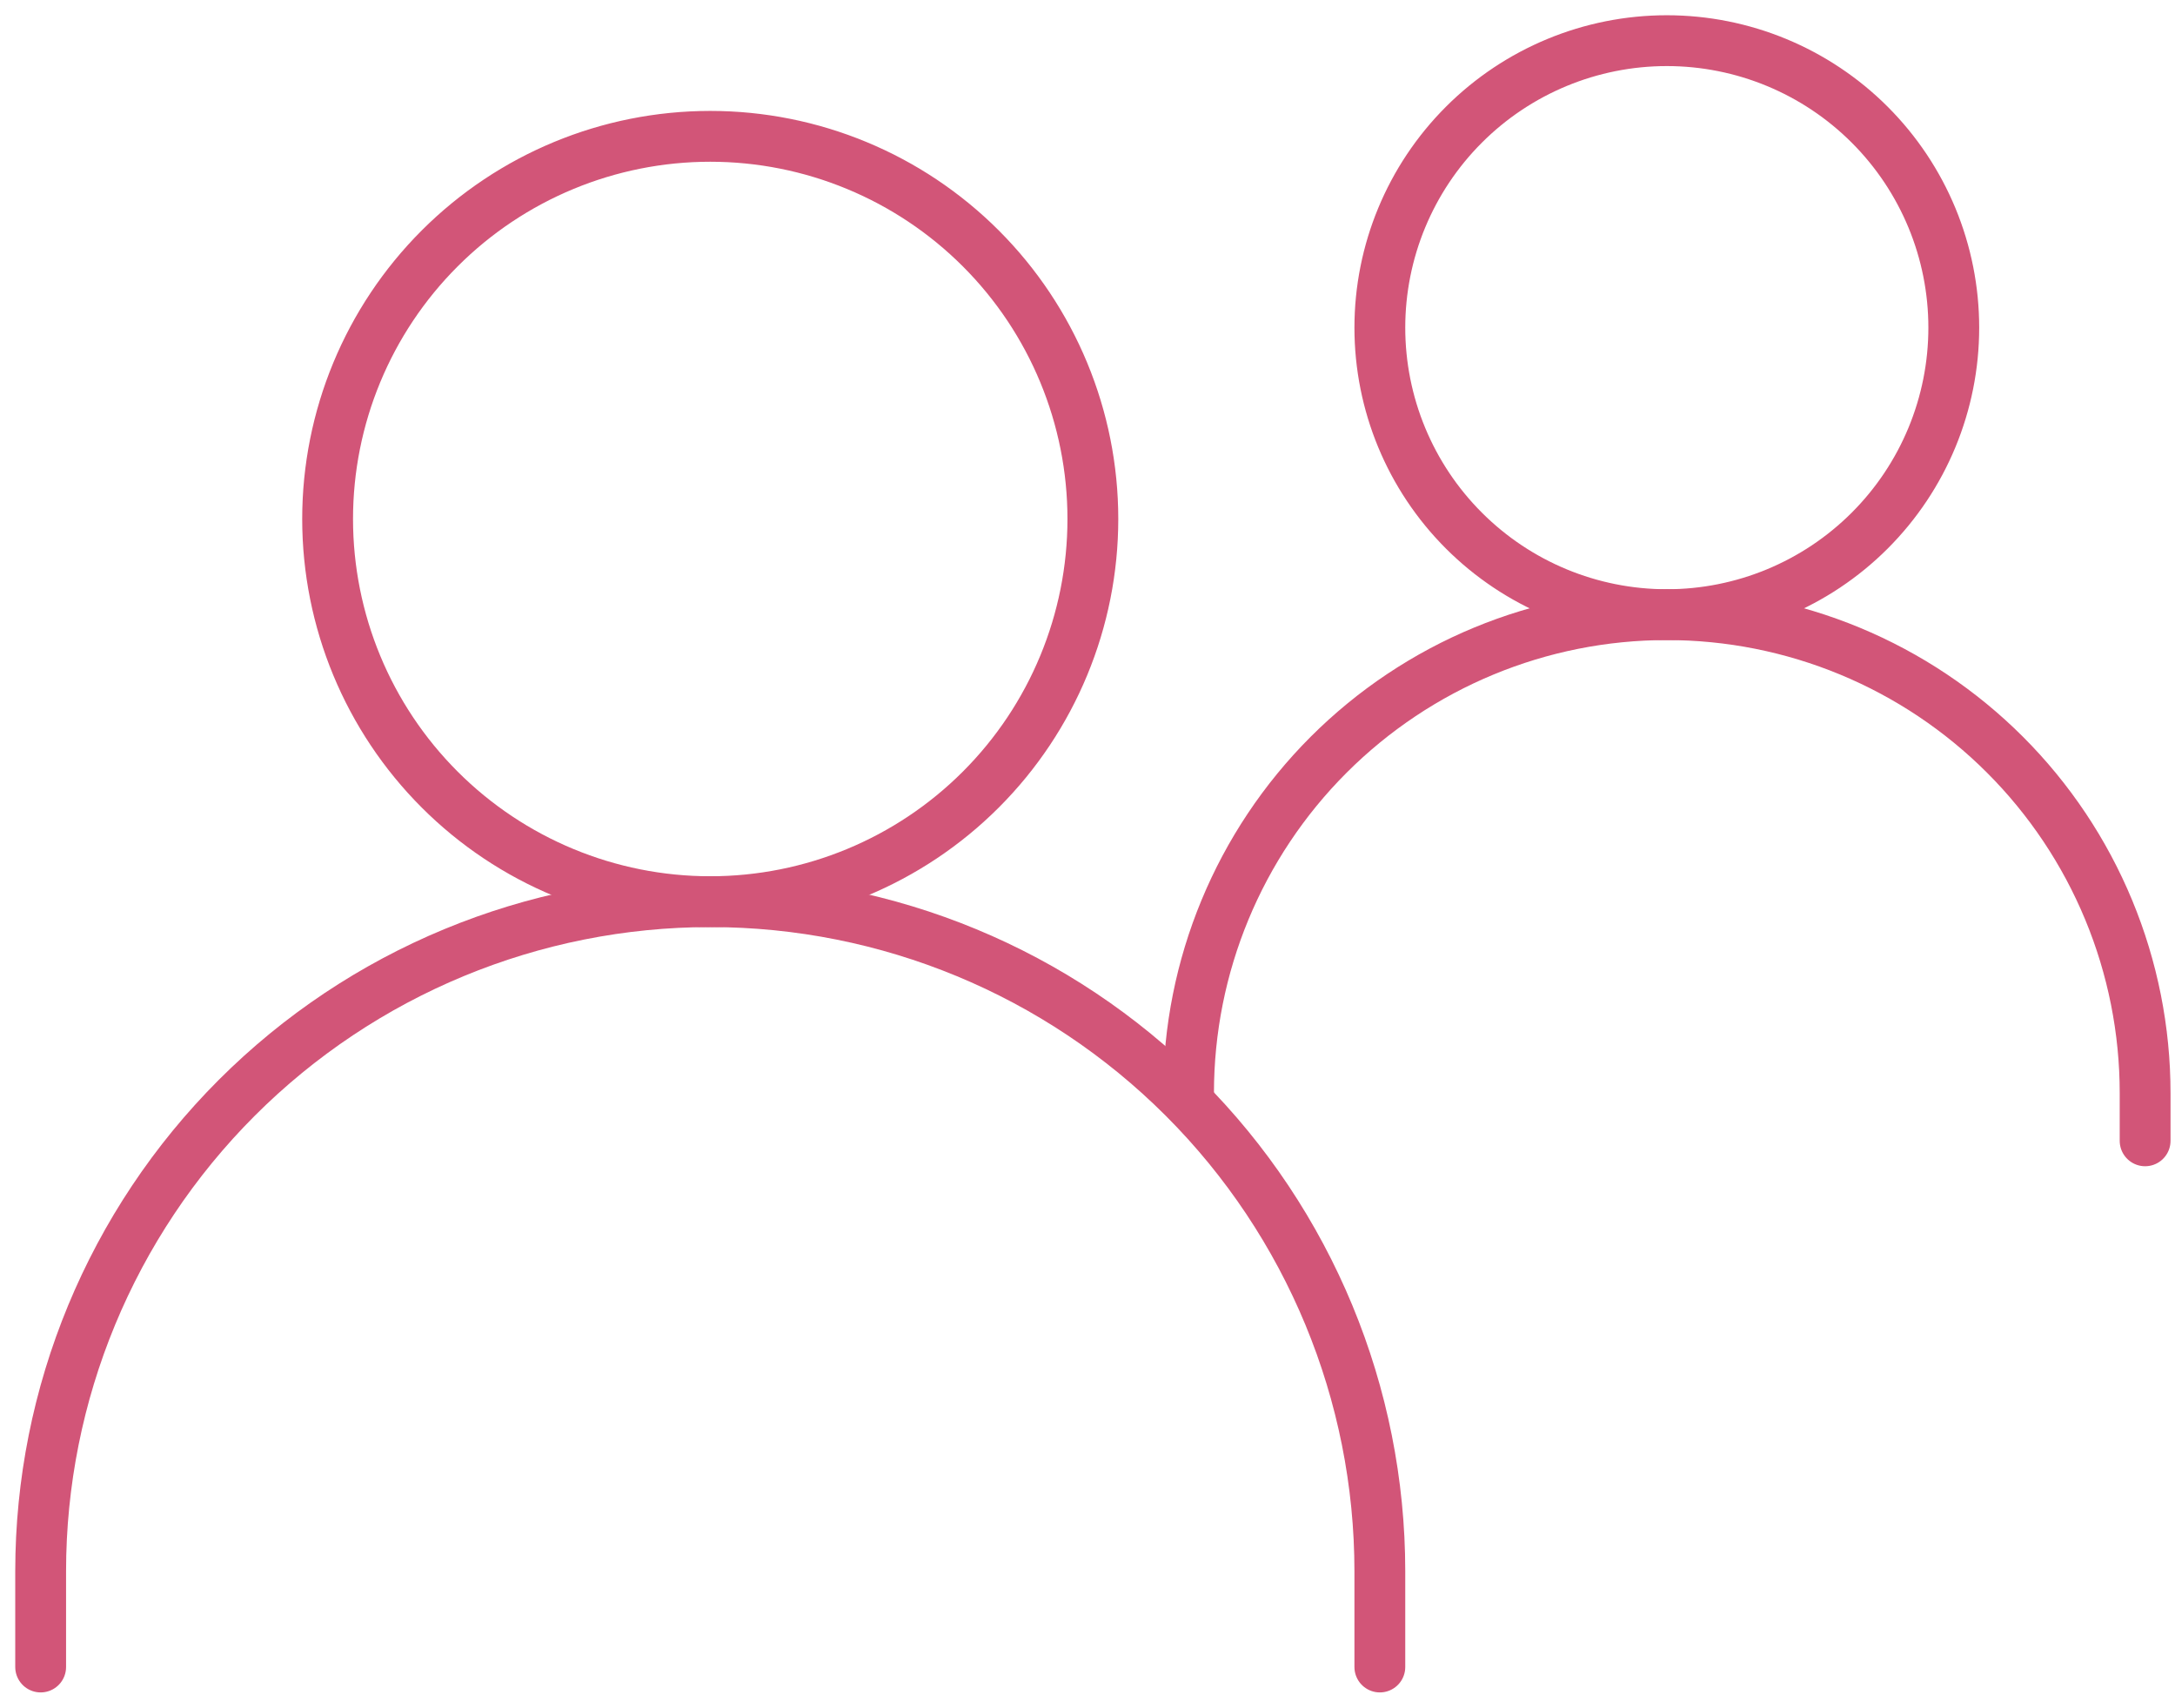 <svg width="107" height="84" viewBox="0 0 107 84" fill="none" xmlns="http://www.w3.org/2000/svg">
<g opacity="0.7">
<path d="M2 82V77.294C2 68.558 5.471 60.179 11.648 54.001C17.826 47.824 26.205 44.353 34.941 44.353C43.678 44.353 52.056 47.824 58.234 54.001C64.412 60.179 67.882 68.558 67.882 77.294V82" stroke="#BF0D3E" stroke-width="2.5" stroke-linecap="round"/>
<path d="M58.471 53.764C58.471 47.524 60.95 41.539 65.362 37.127C69.775 32.714 75.76 30.235 82 30.235C85.09 30.235 88.15 30.844 91.004 32.026C93.859 33.209 96.453 34.942 98.638 37.127C100.823 39.312 102.556 41.906 103.738 44.76C104.921 47.615 105.53 50.675 105.53 53.764V56.117" stroke="#BF0D3E" stroke-width="2.5" stroke-linecap="round"/>
<path d="M34.941 44.353C39.933 44.353 44.721 42.37 48.251 38.84C51.781 35.31 53.764 30.522 53.764 25.529C53.764 20.537 51.781 15.749 48.251 12.219C44.721 8.689 39.933 6.706 34.941 6.706C29.948 6.706 25.161 8.689 21.631 12.219C18.1 15.749 16.117 20.537 16.117 25.529C16.117 30.522 18.1 35.31 21.631 38.84C25.161 42.37 29.948 44.353 34.941 44.353ZM81.999 30.235C85.744 30.235 89.335 28.748 91.982 26.1C94.63 23.453 96.117 19.862 96.117 16.118C96.117 12.373 94.63 8.783 91.982 6.135C89.335 3.487 85.744 2 81.999 2C78.255 2 74.664 3.487 72.017 6.135C69.369 8.783 67.882 12.373 67.882 16.118C67.882 19.862 69.369 23.453 72.017 26.1C74.664 28.748 78.255 30.235 81.999 30.235Z" stroke="#BF0D3E" stroke-width="2.5" stroke-linecap="round" stroke-linejoin="round"/>
</g>
</svg>
